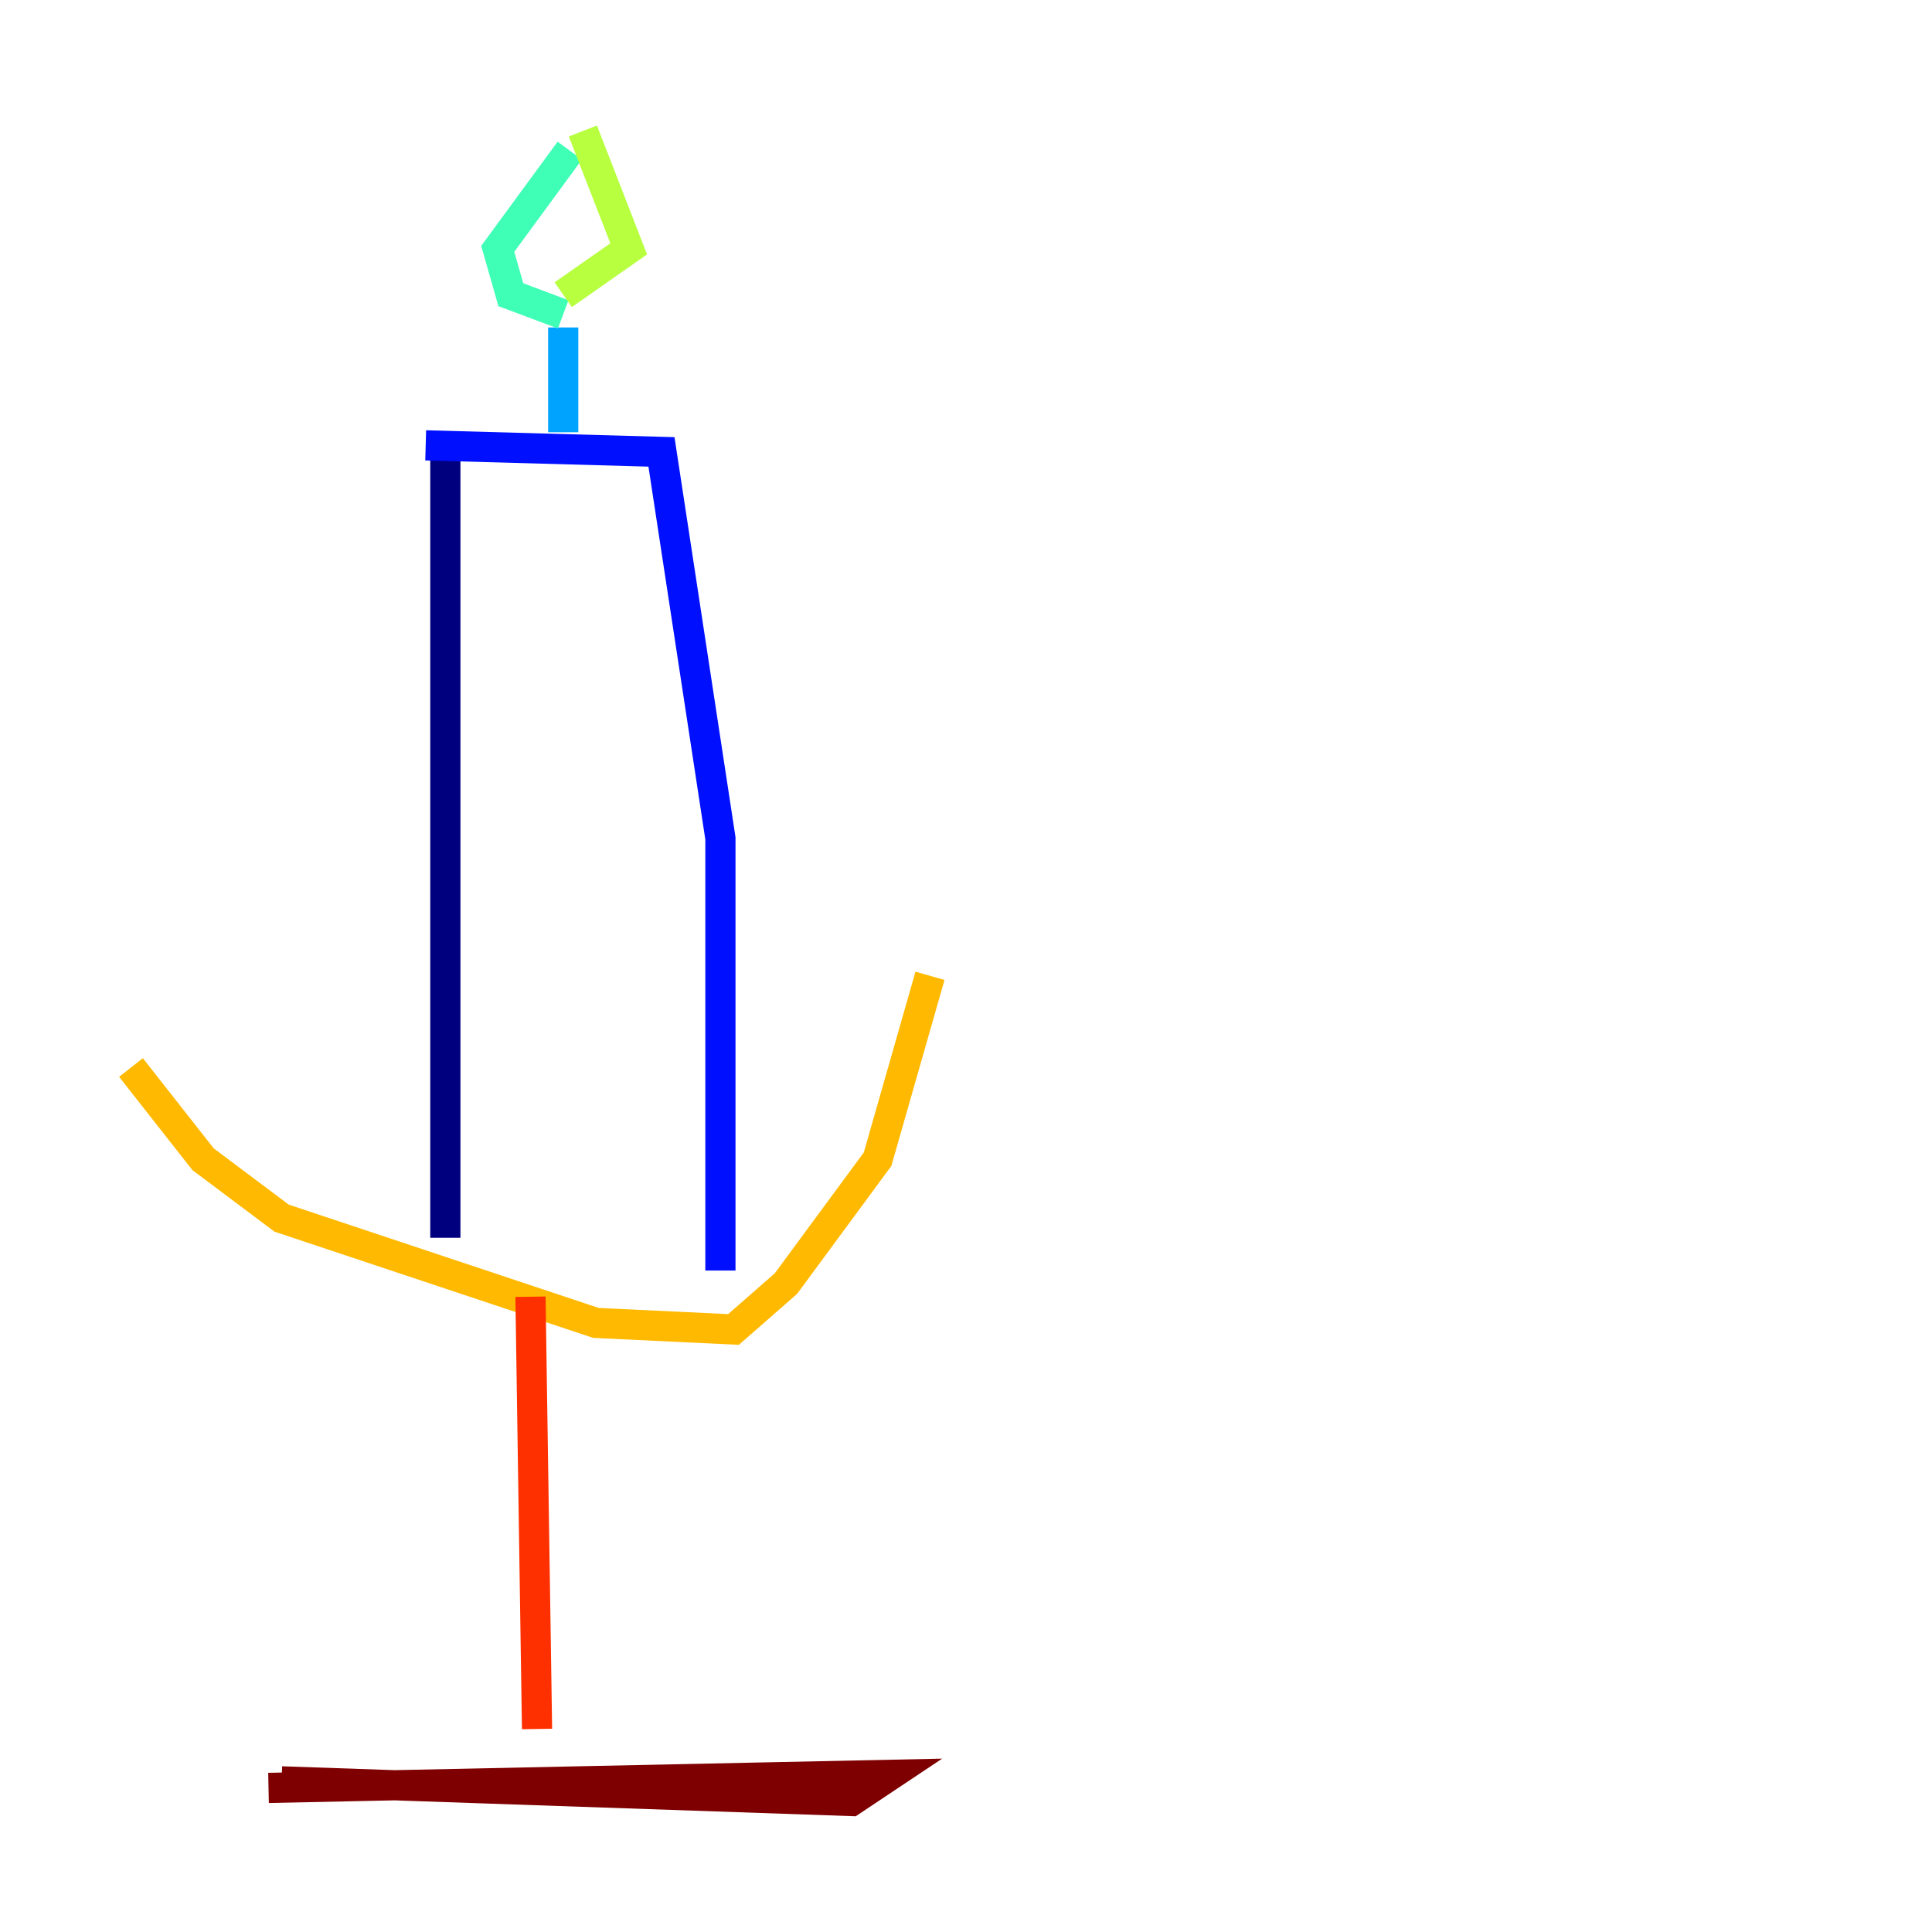 <?xml version="1.0" encoding="utf-8" ?>
<svg baseProfile="tiny" height="128" version="1.2" viewBox="0,0,128,128" width="128" xmlns="http://www.w3.org/2000/svg" xmlns:ev="http://www.w3.org/2001/xml-events" xmlns:xlink="http://www.w3.org/1999/xlink"><defs /><polyline fill="none" points="29.505,29.939 29.505,82.007" stroke="#00007f" stroke-width="2" /><polyline fill="none" points="28.203,29.505 43.824,29.939 47.729,55.539 47.729,84.176" stroke="#0010ff" stroke-width="2" /><polyline fill="none" points="37.315,28.637 37.315,21.695" stroke="#00a4ff" stroke-width="2" /><polyline fill="none" points="37.315,20.827 33.844,19.525 32.976,16.488 37.749,9.98" stroke="#3fffb7" stroke-width="2" /><polyline fill="none" points="38.617,8.678 41.654,16.488 37.315,19.525" stroke="#b7ff3f" stroke-width="2" /><polyline fill="none" points="8.678,70.725 13.451,76.8 18.658,80.705 39.485,87.647 48.597,88.081 52.068,85.044 58.142,76.8 61.614,64.651" stroke="#ffb900" stroke-width="2" /><polyline fill="none" points="35.146,85.912 35.58,114.549" stroke="#ff3000" stroke-width="2" /><polyline fill="none" points="17.79,118.454 59.01,117.586 56.407,119.322 18.658,118.02" stroke="#7f0000" stroke-width="2" /></svg>